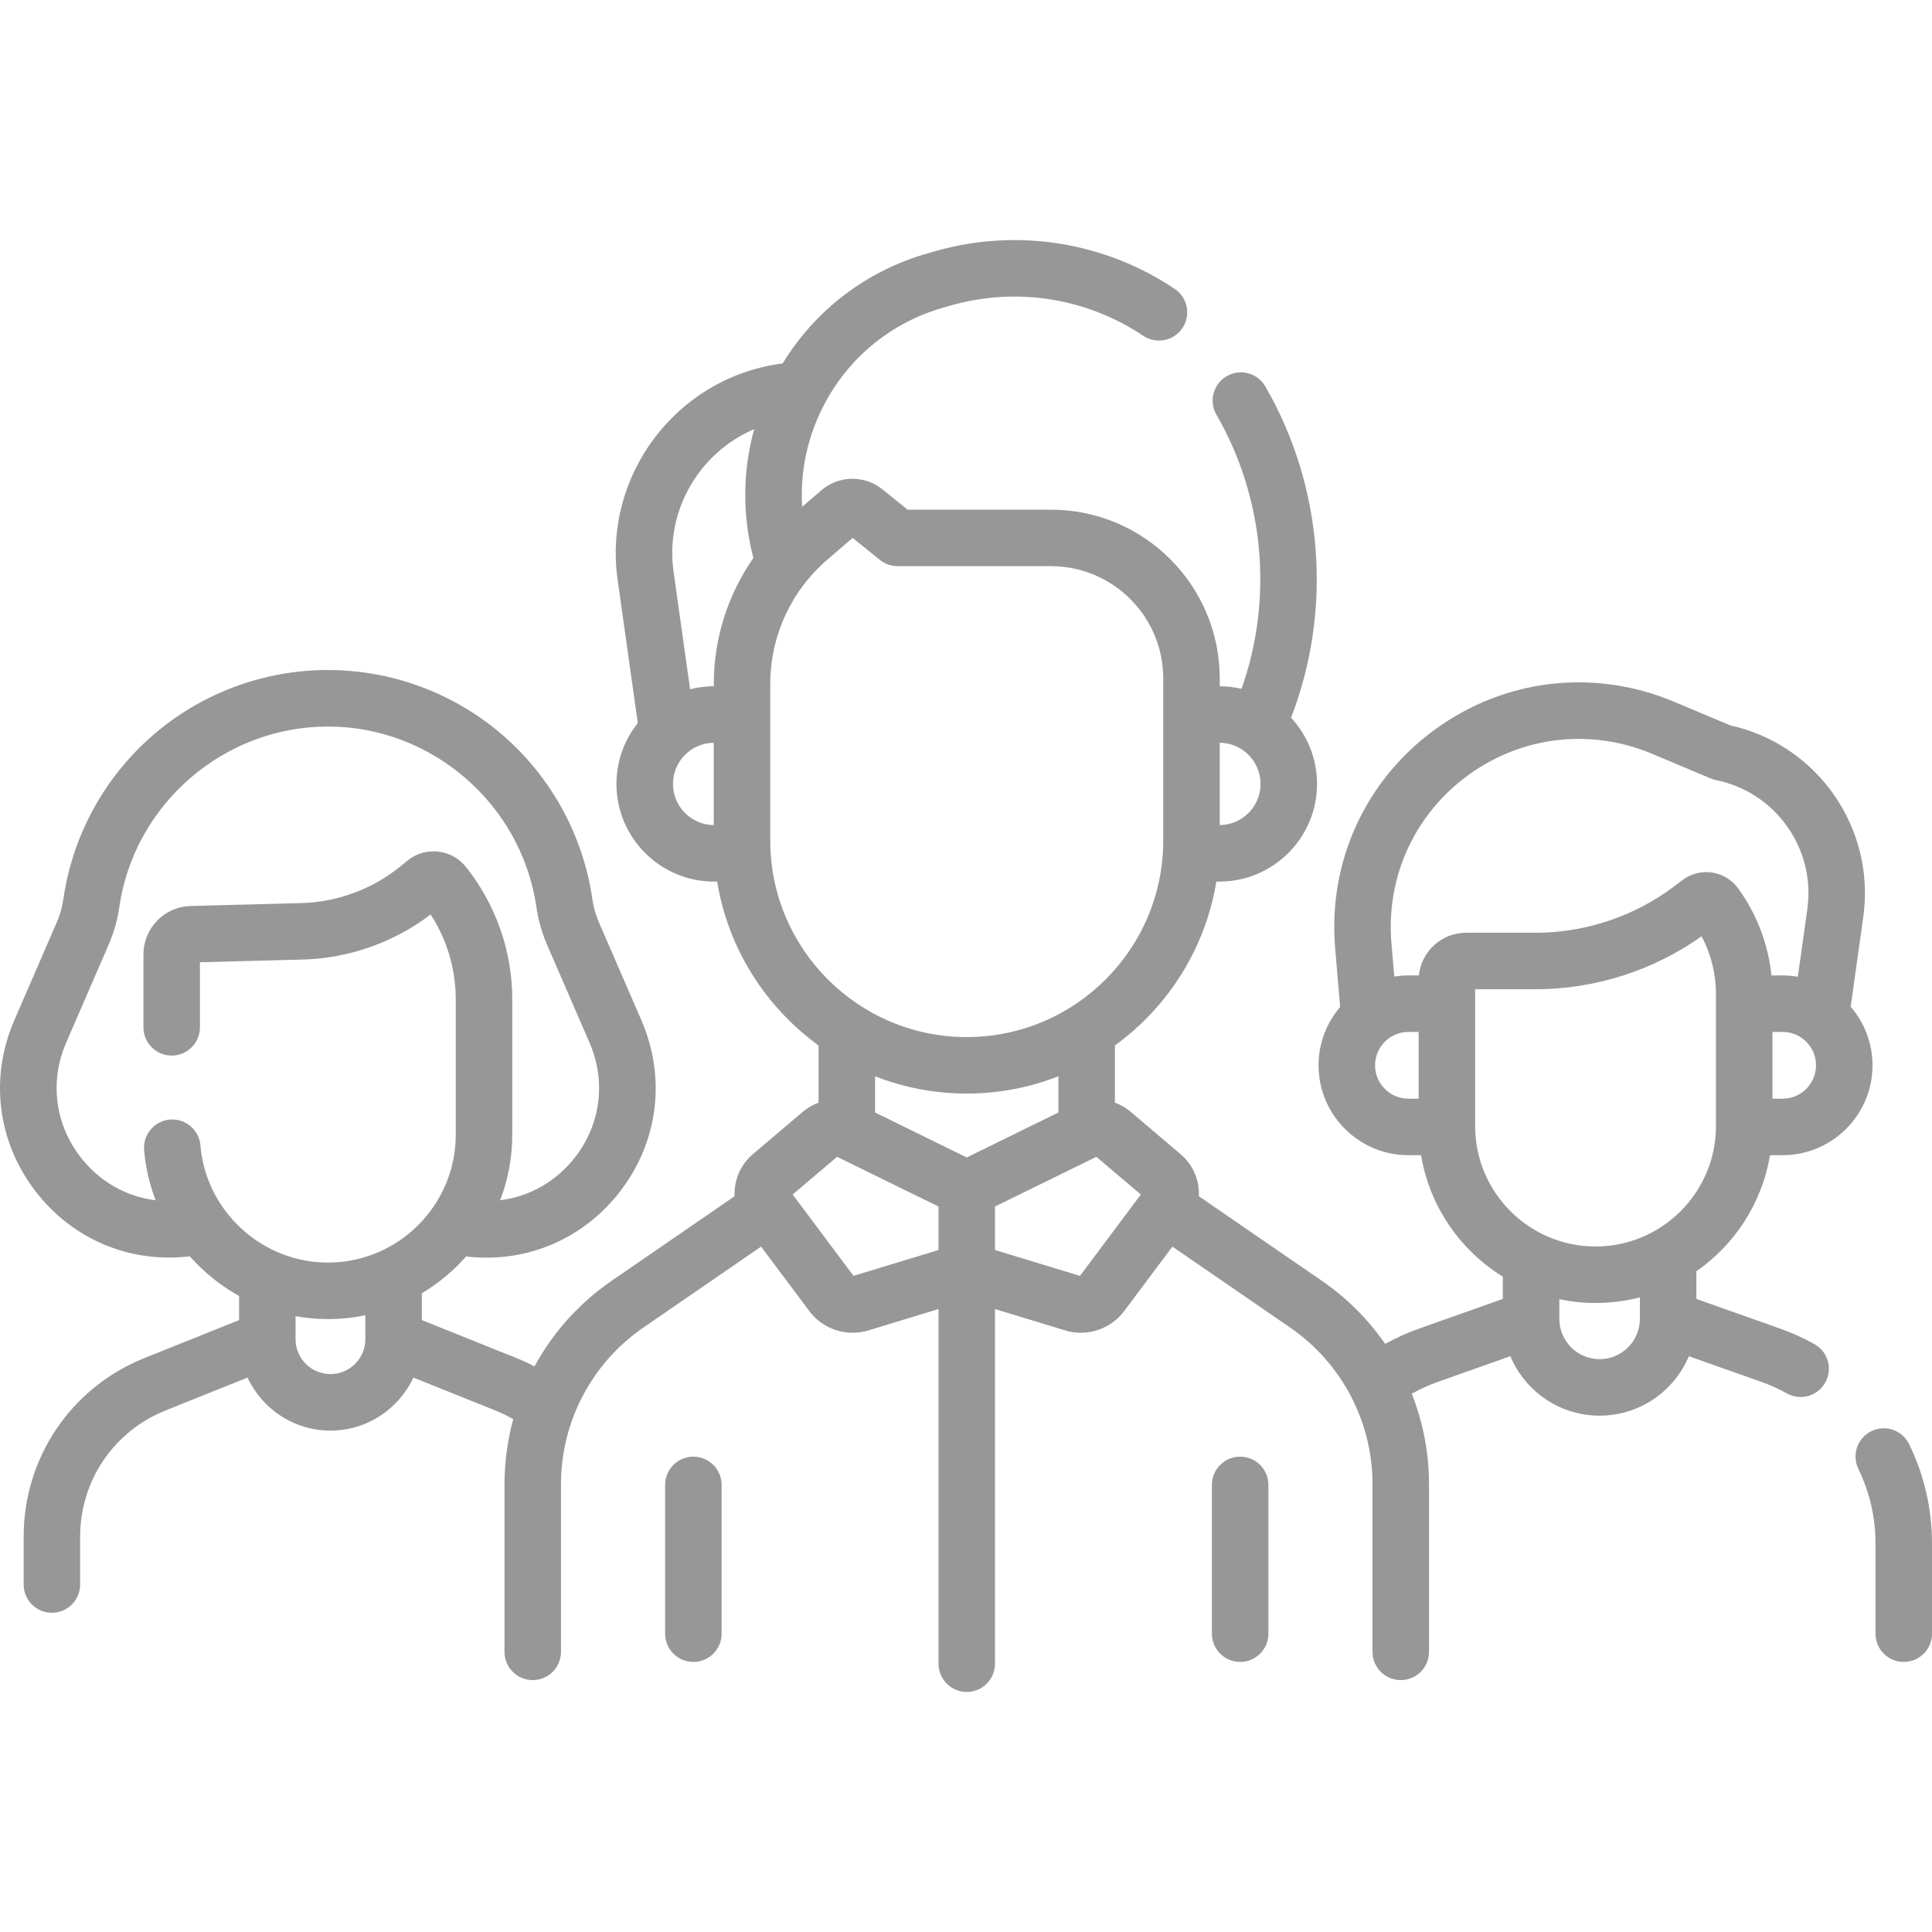 <svg width="109" height="109" viewBox="0 0 109 109" fill="none" xmlns="http://www.w3.org/2000/svg">
<g clip-path="url(#clip0)">
<path d="M69.967 82.182C70.847 82.182 71.561 82.896 71.561 83.776V92.169C71.561 93.049 70.847 93.763 69.967 93.763C69.087 93.763 68.373 93.049 68.373 92.169V83.776C68.373 82.896 69.087 82.182 69.967 82.182Z" fill="#979797"/>
<path d="M39.118 82.182C39.998 82.182 40.712 82.896 40.712 83.776V92.169C40.712 93.049 39.998 93.763 39.118 93.763C38.238 93.763 37.525 93.049 37.525 92.169V83.776C37.525 82.896 38.238 82.182 39.118 82.182Z" fill="#979797"/>
<path d="M8.151 76.618L13.488 74.478V73.115C12.44 72.532 11.5 71.775 10.708 70.881C7.333 71.279 4.103 69.932 2.012 67.221C-0.15 64.418 -0.6 60.805 0.809 57.557L3.205 52.032C3.385 51.617 3.509 51.179 3.574 50.731C4.09 47.142 5.884 43.858 8.624 41.483C11.365 39.109 14.871 37.801 18.497 37.801C22.123 37.801 25.629 39.109 28.369 41.483C31.11 43.858 32.903 47.142 33.42 50.731C33.484 51.179 33.608 51.617 33.788 52.032L36.184 57.557C37.593 60.805 37.143 64.418 34.981 67.221C33.131 69.619 30.391 70.955 27.447 70.955C27.067 70.955 26.684 70.933 26.298 70.887C25.58 71.702 24.738 72.403 23.8 72.962V74.477L29.136 76.618C29.484 76.758 29.823 76.916 30.154 77.091C31.187 75.192 32.661 73.531 34.495 72.269L41.445 67.489C41.405 66.612 41.756 65.727 42.471 65.121L45.295 62.724C45.563 62.497 45.864 62.325 46.182 62.209V58.982C43.197 56.817 41.08 53.527 40.459 49.738H40.289C37.251 49.738 34.779 47.266 34.779 44.228C34.779 42.931 35.23 41.737 35.983 40.795L34.844 32.697C34.023 26.859 38.099 21.404 43.93 20.536L44.157 20.503C46.022 17.459 48.91 15.264 52.375 14.281L52.792 14.163C57.386 12.86 62.3 13.638 66.274 16.297C67.005 16.786 67.202 17.776 66.712 18.507C66.223 19.238 65.233 19.435 64.502 18.945C61.306 16.807 57.355 16.182 53.661 17.229L53.244 17.348C50.345 18.17 47.965 20.086 46.542 22.743C45.564 24.571 45.132 26.581 45.256 28.592L46.337 27.664C47.324 26.815 48.776 26.793 49.789 27.611L51.206 28.755H59.295C64.544 28.755 68.815 33.026 68.815 38.275V38.718C69.238 38.719 69.649 38.77 70.044 38.862C71.846 33.79 71.337 28.075 68.629 23.4C68.188 22.639 68.448 21.664 69.21 21.222C69.971 20.781 70.946 21.041 71.387 21.802C74.662 27.456 75.193 34.407 72.839 40.49C73.748 41.473 74.305 42.786 74.305 44.228C74.305 47.266 71.833 49.738 68.794 49.738H68.624C68.004 53.527 65.887 56.817 62.902 58.982V62.209C63.22 62.325 63.521 62.497 63.788 62.724L66.612 65.121C67.328 65.727 67.679 66.612 67.638 67.489L74.589 72.269C76.001 73.241 77.201 74.448 78.149 75.82C78.764 75.48 79.404 75.19 80.068 74.955L84.787 73.283V72.027C82.383 70.542 80.655 68.067 80.174 65.174H79.461C76.665 65.174 74.39 62.9 74.39 60.104C74.39 58.848 74.849 57.699 75.608 56.813L75.323 53.444C74.928 48.594 77.044 43.993 80.985 41.138C84.925 38.282 89.957 37.704 94.443 39.59L97.619 40.925C102.538 42.011 105.825 46.724 105.123 51.73L104.412 56.796C105.179 57.685 105.644 58.841 105.644 60.104C105.644 62.9 103.369 65.174 100.573 65.174H99.86C99.41 67.879 97.869 70.218 95.706 71.725V73.283L100.425 74.955C101.085 75.189 101.737 75.482 102.36 75.827C103.13 76.252 103.409 77.222 102.983 77.992C102.693 78.518 102.148 78.815 101.587 78.815C101.326 78.815 101.062 78.751 100.818 78.616C100.347 78.356 99.857 78.135 99.361 77.959L95.283 76.515C94.457 78.483 92.511 79.869 90.247 79.869C87.982 79.869 86.036 78.483 85.21 76.515L81.132 77.959C80.619 78.141 80.124 78.367 79.65 78.632C80.283 80.237 80.622 81.966 80.622 83.74V93.195C80.622 94.075 79.909 94.788 79.028 94.788C78.148 94.788 77.435 94.075 77.435 93.195V83.74C77.435 80.205 75.696 76.899 72.783 74.896L66.146 70.331L63.425 73.968C62.84 74.75 61.923 75.191 60.978 75.191C60.683 75.191 60.386 75.148 60.095 75.059L56.136 73.855V93.862C56.136 94.742 55.422 95.456 54.542 95.456C53.662 95.456 52.949 94.742 52.949 93.862V73.855L48.989 75.06C48.698 75.148 48.401 75.191 48.107 75.191C47.161 75.191 46.244 74.75 45.659 73.968L42.939 70.331L36.302 74.896C33.389 76.899 31.65 80.205 31.65 83.74V93.195C31.65 94.075 30.936 94.788 30.056 94.788C29.176 94.788 28.463 94.075 28.463 93.195V83.74C28.463 82.485 28.633 81.252 28.956 80.07C28.633 79.882 28.297 79.716 27.949 79.577L23.322 77.72C22.502 79.485 20.714 80.712 18.644 80.712C16.573 80.712 14.785 79.485 13.966 77.72L9.338 79.577C6.412 80.751 4.521 83.546 4.521 86.699V89.397C4.521 90.277 3.808 90.99 2.928 90.99C2.047 90.99 1.334 90.277 1.334 89.397V86.699C1.334 82.237 4.01 78.28 8.151 76.618V76.618ZM71.118 44.228C71.118 42.953 70.087 41.916 68.816 41.905V46.55C70.087 46.538 71.118 45.502 71.118 44.228ZM79.461 61.987H80.037V58.22H79.461C78.422 58.22 77.578 59.065 77.578 60.103C77.578 61.142 78.422 61.987 79.461 61.987V61.987ZM102.457 60.103C102.457 59.065 101.612 58.22 100.574 58.22H99.998V61.987H100.574C101.612 61.987 102.457 61.142 102.457 60.103V60.103ZM98.063 50.12C99.12 51.58 99.759 53.261 99.942 55.032H100.574C100.866 55.032 101.152 55.059 101.431 55.106L101.967 51.287C102.443 47.892 100.184 44.697 96.824 44.014C96.721 43.993 96.62 43.962 96.523 43.922L93.207 42.528C89.756 41.076 85.886 41.522 82.855 43.718C79.824 45.915 78.196 49.454 78.5 53.18L78.662 55.096C78.922 55.054 79.189 55.032 79.461 55.032H80.051C80.188 53.681 81.332 52.623 82.719 52.623H86.654C89.459 52.623 92.234 51.689 94.469 49.995L94.92 49.653C95.393 49.294 96.002 49.138 96.589 49.225C97.177 49.313 97.714 49.639 98.063 50.12V50.12ZM95.481 51.989C95.481 51.99 95.482 51.99 95.482 51.991C95.482 51.99 95.481 51.99 95.481 51.989ZM96.811 56.093C96.811 54.941 96.533 53.827 96.001 52.824C93.287 54.753 89.987 55.81 86.654 55.81H83.224V63.531C83.224 67.277 86.272 70.325 90.017 70.325C93.763 70.325 96.811 67.277 96.811 63.531V56.093ZM90.247 76.681C91.5 76.681 92.519 75.662 92.519 74.409V73.194C91.719 73.401 90.881 73.512 90.017 73.512C89.317 73.512 88.634 73.439 87.975 73.301V74.409C87.975 75.662 88.994 76.681 90.247 76.681ZM40.269 46.55V41.905C38.998 41.916 37.967 42.953 37.967 44.228C37.967 45.502 38.998 46.538 40.269 46.55ZM38.001 32.252L38.934 38.886C39.362 38.777 39.809 38.719 40.27 38.717V38.588C40.27 36.019 41.064 33.547 42.504 31.482C41.876 29.065 41.898 26.577 42.548 24.212C39.469 25.526 37.514 28.793 38.001 32.252V32.252ZM65.628 47.424V38.275C65.628 34.783 62.787 31.942 59.296 31.942H50.643C50.279 31.942 49.925 31.817 49.642 31.588L48.105 30.347L46.677 31.574C44.631 33.333 43.457 35.89 43.457 38.588V47.424C43.457 53.537 48.43 58.51 54.543 58.51C60.655 58.51 65.628 53.537 65.628 47.424V47.424ZM54.542 61.697C52.718 61.697 50.975 61.349 49.37 60.723V62.765L54.542 65.301L59.715 62.765V60.723C58.11 61.349 56.367 61.697 54.542 61.697ZM60.931 71.982L64.364 67.392L61.857 65.265L56.136 68.07V70.523L60.931 71.982ZM48.154 71.982L52.949 70.523V68.07L47.228 65.265L44.721 67.392L48.154 71.982ZM32.457 65.274C33.9 63.404 34.2 60.993 33.26 58.826L30.864 53.3C30.572 52.626 30.37 51.914 30.265 51.185C29.429 45.373 24.369 40.989 18.497 40.989C12.624 40.989 7.565 45.373 6.729 51.185C6.624 51.914 6.422 52.625 6.129 53.3L3.733 58.826C2.794 60.993 3.094 63.404 4.536 65.274C5.605 66.659 7.119 67.512 8.78 67.717C8.437 66.825 8.214 65.875 8.131 64.884C8.059 64.007 8.711 63.237 9.588 63.164C10.464 63.093 11.235 63.744 11.308 64.621C11.615 68.328 14.773 71.232 18.497 71.232C22.476 71.232 25.713 67.995 25.713 64.016V56.371C25.713 54.675 25.214 53.008 24.295 51.593C22.233 53.167 19.691 54.067 17.094 54.136L11.28 54.289V57.96C11.28 58.841 10.567 59.554 9.687 59.554C8.807 59.554 8.093 58.841 8.093 57.96V53.858C8.093 52.359 9.267 51.154 10.765 51.115L17.01 50.95C19.033 50.897 21.01 50.164 22.579 48.888L22.991 48.553C23.477 48.158 24.087 47.977 24.71 48.044C25.332 48.11 25.89 48.416 26.281 48.905C27.971 51.016 28.901 53.667 28.901 56.371V64.016C28.901 65.318 28.659 66.564 28.22 67.714C29.879 67.508 31.39 66.658 32.457 65.274V65.274ZM18.644 77.524C19.73 77.524 20.613 76.641 20.613 75.555V74.203C19.929 74.344 19.222 74.42 18.497 74.42C17.877 74.42 17.269 74.362 16.675 74.254V75.555C16.675 76.641 17.558 77.524 18.644 77.524V77.524Z" fill="#979797"/>
<path d="M105.584 80.742C106.376 80.357 107.329 80.689 107.713 81.481C108.567 83.245 109 85.132 109 87.089V92.169C109 93.049 108.286 93.763 107.406 93.763C106.526 93.763 105.813 93.049 105.813 92.169V87.089C105.813 85.617 105.487 84.198 104.844 82.871C104.461 82.078 104.792 81.125 105.584 80.742V80.742Z" fill="#979797"/>
</g>
<defs>
<clipPath id="clip0">
<rect width="109" height="109" fill="white" transform="matrix(-1 0 0 1 109 0)"/>
</clipPath>
</defs>
</svg>
